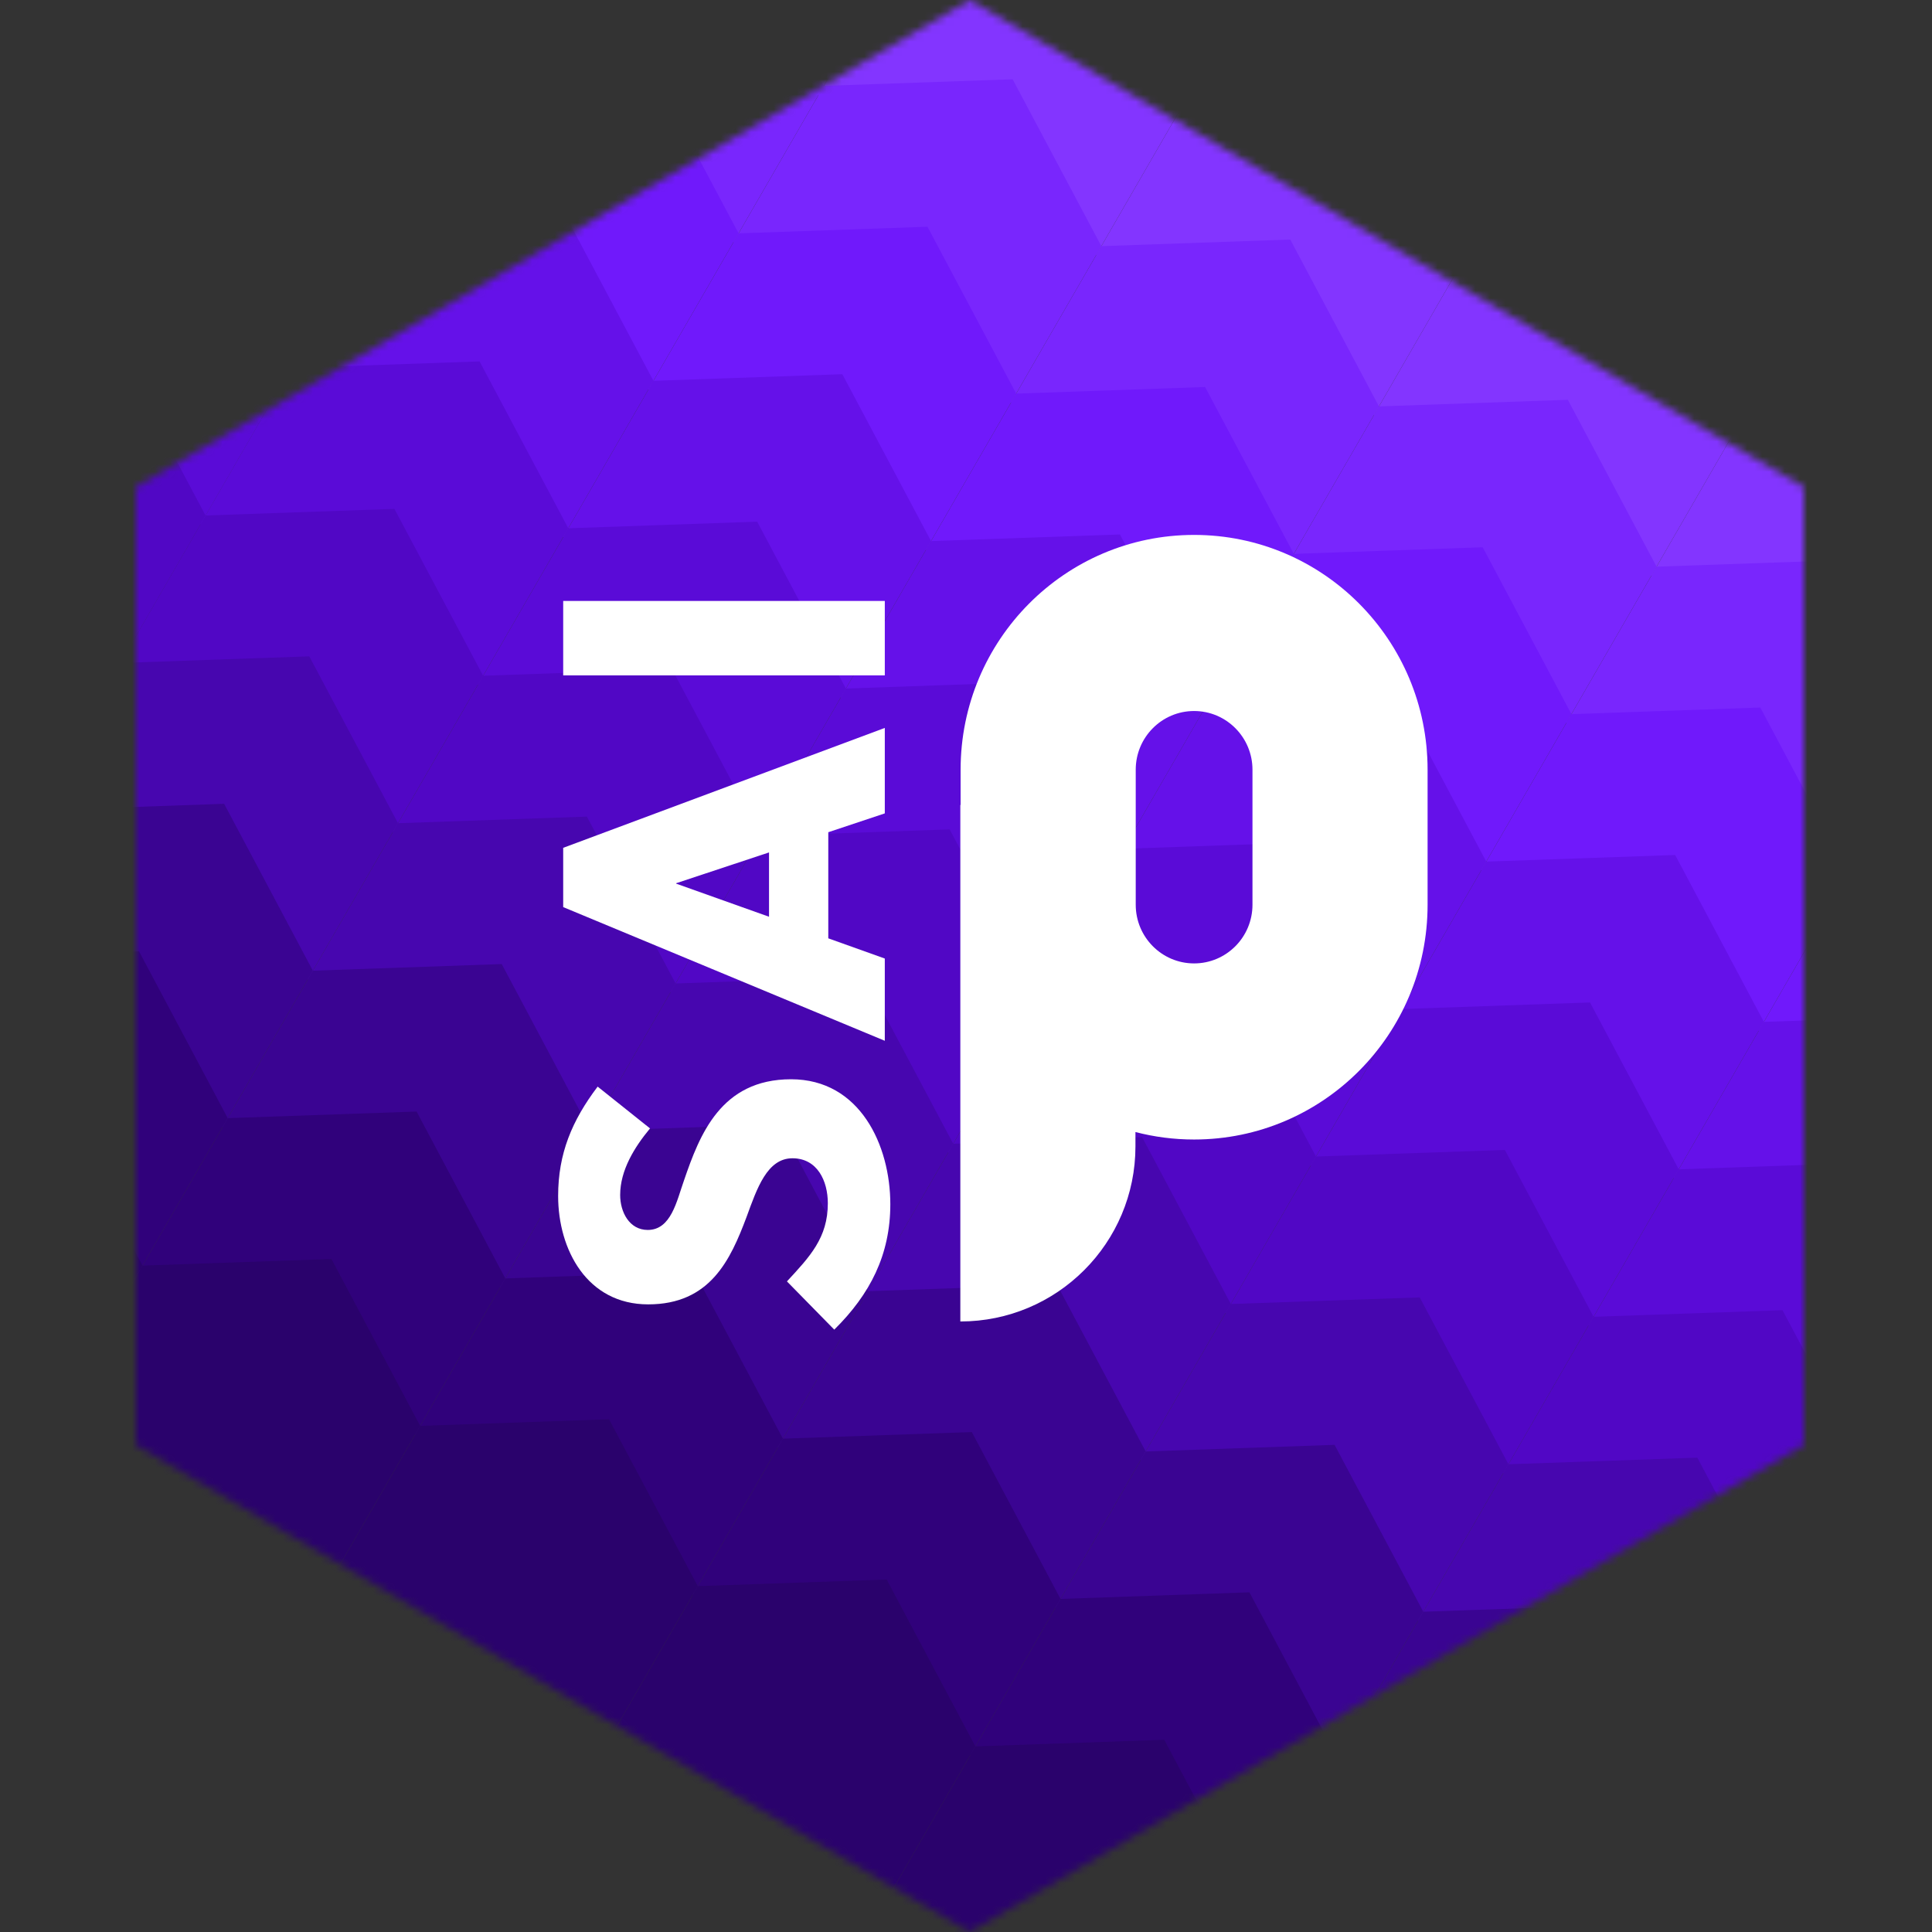 <svg width="256" height="256" viewBox="0 0 256 256" fill="none" xmlns="http://www.w3.org/2000/svg">
  <rect x="0" y="0" width="256" height="256" fill="#333333" stroke="none"/>
  <mask id="mask0" mask-type="alpha" maskUnits="userSpaceOnUse" x="18" y="0" width="221" height="256">
    <path d="M239 191.484V64.516L128.5 0L18 64.516L18 191.484L128.5 256L239 191.484Z" fill="white"/>
  </mask>
  <g mask="url(#mask0)">
    <path
      d="M71.701 -8.705L83.647 -29.394L71.891 -51.506L46.862 -50.63L34.916 -29.94L46.672 -7.828L71.701 -8.705Z"
      fill="#995BFC"/>
    <path
      d="M60.418 10.835L72.365 -9.854L60.609 -31.966L35.58 -31.09L23.634 -10.4L35.389 11.711L60.418 10.835Z"
      fill="#8840FA"/>
    <path
      d="M49.136 30.375L61.082 9.686L49.326 -12.426L24.297 -11.55L12.351 9.139L24.107 31.251L49.136 30.375Z"
      fill="#7927FB"/>
    <path
      d="M37.853 49.915L49.8 29.225L38.044 7.114L13.015 7.99L1.069 28.679L12.824 50.791L37.853 49.915Z"
      fill="#6511E9"/>
    <path
      d="M26.571 69.454L38.517 48.765L26.762 26.654L1.732 27.53L-10.214 48.219L1.542 70.331L26.571 69.454Z"
      fill="#5A0BD7"/>
    <path
      d="M15.289 88.994L27.235 68.305L15.479 46.193L-9.55 47.07L-21.496 67.759L-9.74 89.871L15.289 88.994Z"
      fill="#5107C5"/>
    <path
      d="M4.006 108.534L15.952 87.845L4.197 65.733L-20.833 66.609L-32.779 87.299L-21.023 109.411L4.006 108.534Z"
      fill="#4706AF"/>
    <path
      d="M71.701 -8.705L83.647 -29.394L71.891 -51.506L46.862 -50.63L34.916 -29.94L46.672 -7.828L71.701 -8.705Z"
      fill="#8335FF"/>
    <path
      d="M60.418 10.835L72.365 -9.854L60.609 -31.966L35.58 -31.09L23.634 -10.4L35.389 11.711L60.418 10.835Z"
      fill="#7926FD"/>
    <path
      d="M49.136 30.375L61.082 9.686L49.326 -12.426L24.297 -11.55L12.351 9.139L24.107 31.251L49.136 30.375Z"
      fill="#7019FB"/>
    <path
      d="M37.853 49.915L49.8 29.225L38.044 7.114L13.015 7.99L1.069 28.679L12.824 50.791L37.853 49.915Z"
      fill="#6511E9"/>
    <path
      d="M26.571 69.454L38.517 48.765L26.762 26.654L1.732 27.53L-10.214 48.219L1.542 70.331L26.571 69.454Z"
      fill="#5A0BD7"/>
    <path
      d="M15.289 88.994L27.235 68.305L15.479 46.193L-9.55 47.07L-21.496 67.759L-9.74 89.871L15.289 88.994Z"
      fill="#5107C5"/>
    <path
      d="M4.006 108.534L15.952 87.845L4.197 65.733L-20.833 66.609L-32.779 87.299L-21.023 109.411L4.006 108.534Z"
      fill="#4706AF"/>
    <path
      d="M108.486 12.531L120.432 -8.159L108.676 -30.27L83.647 -29.394L71.701 -8.705L83.457 13.407L108.486 12.531Z"
      fill="#8335FF"/>
    <path
      d="M97.203 32.071L109.149 11.381L97.394 -10.73L72.365 -9.854L60.419 10.835L72.174 32.947L97.203 32.071Z"
      fill="#7926FD"/>
    <path
      d="M85.921 51.61L97.867 30.921L86.111 8.809L61.082 9.686L49.136 30.375L60.892 52.487L85.921 51.61Z"
      fill="#7019FB"/>
    <path
      d="M74.638 71.15L86.585 50.461L74.829 28.349L49.8 29.226L37.854 49.915L49.609 72.026L74.638 71.15Z"
      fill="#6511E9"/>
    <path
      d="M63.356 90.69L75.302 70.001L63.546 47.889L38.517 48.765L26.571 69.455L38.326 91.566L63.356 90.69Z"
      fill="#5A0BD7"/>
    <path
      d="M52.073 110.23L64.019 89.541L52.264 67.429L27.235 68.305L15.289 88.995L27.044 111.106L52.073 110.23Z"
      fill="#5107C5"/>
    <path
      d="M40.791 129.77L52.737 109.081L40.981 86.969L15.952 87.845L4.006 108.534L15.761 130.646L40.791 129.77Z"
      fill="#4706AF"/>
    <path
      d="M29.508 149.31L41.454 128.62L29.699 106.509L4.67 107.385L-7.277 128.074L4.479 150.186L29.508 149.31Z"
      fill="#3A0492"/>
    <path
      d="M18.225 168.849L30.172 148.16L18.416 126.048L-6.613 126.925L-18.559 147.614L-6.804 169.726L18.225 168.849Z"
      fill="#30017B"/>
    <path
      d="M6.943 188.389L18.889 167.7L7.134 145.588L-17.895 146.465L-29.841 167.154L-18.086 189.266L6.943 188.389Z"
      fill="#2A026C"/>
    <path
      d="M145.27 33.766L157.216 13.077L145.461 -9.035L120.432 -8.159L108.485 12.531L120.241 34.642L145.27 33.766Z"
      fill="#8335FF"/>
    <path
      d="M133.988 53.306L145.934 32.617L134.178 10.505L109.149 11.381L97.203 32.071L108.959 54.182L133.988 53.306Z"
      fill="#7926FD"/>
    <path
      d="M122.705 72.846L134.652 52.157L122.896 30.045L97.867 30.921L85.921 51.61L97.676 73.722L122.705 72.846Z"
      fill="#7019FB"/>
    <path
      d="M111.423 92.386L123.369 71.696L111.614 49.585L86.584 50.461L74.638 71.15L86.394 93.262L111.423 92.386Z"
      fill="#6511E9"/>
    <path
      d="M100.14 111.925L112.086 91.236L100.331 69.124L75.302 70.001L63.355 90.69L75.111 112.802L100.14 111.925Z"
      fill="#5A0BD7"/>
    <path
      d="M88.858 131.465L100.804 110.776L89.048 88.664L64.019 89.541L52.073 110.23L63.829 132.342L88.858 131.465Z"
      fill="#5107C5"/>
    <path
      d="M77.575 151.005L89.521 130.316L77.766 108.204L52.736 109.08L40.79 129.77L52.546 151.882L77.575 151.005Z"
      fill="#4706AF"/>
    <path
      d="M66.293 170.545L78.239 149.856L66.483 127.744L41.454 128.62L29.508 149.31L41.264 171.421L66.293 170.545Z"
      fill="#3A0492"/>
    <path
      d="M55.01 190.085L66.956 169.396L55.201 147.284L30.172 148.16L18.225 168.849L29.981 190.961L55.01 190.085Z"
      fill="#30017B"/>
    <path
      d="M43.728 209.625L55.674 188.935L43.918 166.824L18.889 167.7L6.943 188.389L18.698 210.501L43.728 209.625Z"
      fill="#2A026C"/>
    <path
      d="M182.055 55.002L194.001 34.312L182.246 12.201L157.217 13.077L145.27 33.766L157.026 55.878L182.055 55.002Z"
      fill="#8335FF"/>
    <path
      d="M170.773 74.541L182.719 53.852L170.963 31.74L145.934 32.617L133.988 53.306L145.743 75.418L170.773 74.541Z"
      fill="#7926FD"/>
    <path
      d="M159.49 94.081L171.437 73.392L159.681 51.28L134.652 52.157L122.706 72.846L134.461 94.957L159.49 94.081Z"
      fill="#7019FB"/>
    <path
      d="M148.208 113.621L160.154 92.932L148.398 70.82L123.369 71.696L111.423 92.386L123.179 114.497L148.208 113.621Z"
      fill="#6511E9"/>
    <path
      d="M136.925 133.161L148.871 112.472L137.116 90.36L112.087 91.236L100.14 111.925L111.896 134.037L136.925 133.161Z"
      fill="#5A0BD7"/>
    <path
      d="M125.643 152.701L137.589 132.012L125.833 109.9L100.804 110.776L88.858 131.465L100.614 153.577L125.643 152.701Z"
      fill="#5107C5"/>
    <path
      d="M114.36 172.241L126.306 151.551L114.551 129.44L89.522 130.316L77.576 151.005L89.331 173.117L114.36 172.241Z"
      fill="#4706AF"/>
    <path
      d="M103.078 191.781L115.024 171.091L103.268 148.979L78.239 149.856L66.293 170.545L78.049 192.657L103.078 191.781Z"
      fill="#3A0492"/>
    <path
      d="M91.795 211.32L103.741 190.631L91.986 168.519L66.957 169.396L55.011 190.085L66.766 212.197L91.795 211.32Z"
      fill="#30017B"/>
    <path
      d="M80.513 230.86L92.459 210.171L80.703 188.059L55.674 188.935L43.728 209.625L55.483 231.737L80.513 230.86Z"
      fill="#2A026C"/>
    <path
      d="M218.84 76.237L230.786 55.548L219.03 33.436L194.001 34.312L182.055 55.002L193.811 77.113L218.84 76.237Z"
      fill="#8335FF"/>
    <path
      d="M207.557 95.777L219.503 75.088L207.748 52.976L182.718 53.852L170.772 74.541L182.528 96.653L207.557 95.777Z"
      fill="#7926FD"/>
    <path
      d="M196.275 115.317L208.221 94.627L196.465 72.516L171.436 73.392L159.49 94.081L171.246 116.193L196.275 115.317Z"
      fill="#7019FB"/>
    <path
      d="M184.992 134.857L196.938 114.167L185.183 92.055L160.154 92.932L148.208 113.621L159.963 135.733L184.992 134.857Z"
      fill="#6511E9"/>
    <path
      d="M173.71 154.396L185.656 133.707L173.9 111.595L148.871 112.472L136.925 133.161L148.681 155.273L173.71 154.396Z"
      fill="#5A0BD7"/>
    <path
      d="M162.427 173.936L174.374 153.247L162.618 131.135L137.589 132.012L125.643 152.701L137.398 174.813L162.427 173.936Z"
      fill="#5107C5"/>
    <path
      d="M151.145 193.476L163.091 172.787L151.335 150.675L126.306 151.551L114.36 172.241L126.116 194.352L151.145 193.476Z"
      fill="#4706AF"/>
    <path
      d="M139.862 213.016L151.809 192.327L140.053 170.215L115.024 171.091L103.078 191.781L114.833 213.892L139.862 213.016Z"
      fill="#3A0492"/>
    <path
      d="M128.58 232.556L140.526 211.867L128.77 189.755L103.741 190.631L91.795 211.32L103.551 233.432L128.58 232.556Z"
      fill="#30017B"/>
    <path
      d="M117.297 252.096L129.243 231.406L117.488 209.295L92.459 210.171L80.513 230.86L92.268 252.972L117.297 252.096Z"
      fill="#2A026C"/>
    <path
      d="M255.624 97.472L267.571 76.783L255.815 54.672L230.786 55.548L218.84 76.237L230.595 98.349L255.624 97.472Z"
      fill="#8335FF"/>
    <path
      d="M244.342 117.012L256.288 96.323L244.532 74.211L219.503 75.088L207.557 95.777L219.313 117.889L244.342 117.012Z"
      fill="#7926FD"/>
    <path
      d="M233.059 136.552L245.006 115.863L233.25 93.751L208.221 94.627L196.275 115.317L208.03 137.428L233.059 136.552Z"
      fill="#7019FB"/>
    <path
      d="M221.777 156.092L233.723 135.403L221.968 113.291L196.938 114.167L184.992 134.857L196.748 156.968L221.777 156.092Z"
      fill="#6511E9"/>
    <path
      d="M210.494 175.632L222.441 154.943L210.685 132.831L185.656 133.707L173.71 154.396L185.465 176.508L210.494 175.632Z"
      fill="#5A0BD7"/>
    <path
      d="M199.212 195.172L211.158 174.482L199.403 152.371L174.373 153.247L162.427 173.936L174.183 196.048L199.212 195.172Z"
      fill="#5107C5"/>
    <path
      d="M187.93 214.712L199.876 194.022L188.12 171.911L163.091 172.787L151.145 193.476L162.9 215.588L187.93 214.712Z"
      fill="#4706AF"/>
    <path
      d="M176.647 234.251L188.593 213.562L176.838 191.45L151.809 192.327L139.862 213.016L151.618 235.128L176.647 234.251Z"
      fill="#3A0492"/>
    <path
      d="M165.365 253.791L177.311 233.102L165.555 210.99L140.526 211.867L128.58 232.556L140.335 254.668L165.365 253.791Z"
      fill="#30017B"/>
    <path
      d="M154.082 273.331L166.028 252.642L154.272 230.53L129.243 231.406L117.297 252.096L129.053 274.207L154.082 273.331Z"
      fill="#2A026C"/>
    <path
      d="M281.127 138.248L293.073 117.559L281.317 95.447L256.288 96.323L244.342 117.012L256.097 139.124L281.127 138.248Z"
      fill="#7926FD"/>
    <path
      d="M269.844 157.788L281.791 137.098L270.035 114.987L245.006 115.863L233.06 136.552L244.815 158.664L269.844 157.788Z"
      fill="#7019FB"/>
    <path
      d="M258.562 177.328L270.508 156.638L258.752 134.526L233.723 135.403L221.777 156.092L233.533 178.204L258.562 177.328Z"
      fill="#6511E9"/>
    <path
      d="M247.279 196.867L259.225 176.178L247.47 154.066L222.441 154.943L210.494 175.632L222.25 197.744L247.279 196.867Z"
      fill="#5A0BD7"/>
    <path
      d="M235.997 216.407L247.943 195.718L236.187 173.606L211.158 174.482L199.212 195.172L210.968 217.284L235.997 216.407Z"
      fill="#5107C5"/>
    <path
      d="M224.714 235.947L236.66 215.258L224.905 193.146L199.876 194.022L187.93 214.712L199.685 236.823L224.714 235.947Z"
      fill="#4706AF"/>
    <path
      d="M213.432 255.487L225.378 234.798L213.622 212.686L188.593 213.562L176.647 234.251L188.403 256.363L213.432 255.487Z"
      fill="#3A0492"/>
    <path
      d="M202.149 275.027L214.095 254.338L202.34 232.226L177.31 233.102L165.364 253.791L177.12 275.903L202.149 275.027Z"
      fill="#30017B"/>
    <path
      d="M190.867 294.567L202.813 273.877L191.057 251.766L166.028 252.642L154.082 273.331L165.837 295.443L190.867 294.567Z"
      fill="#2A026C"/>
    <path
      d="M272.781 237.643L284.728 216.953L272.972 194.842L247.943 195.718L235.997 216.407L247.752 238.519L272.781 237.643Z"
      fill="#5107C5"/>
    <path
      d="M261.499 257.183L273.445 236.493L261.689 214.382L236.66 215.258L224.714 235.947L236.47 258.059L261.499 257.183Z"
      fill="#4706AF"/>
    <path
      d="M250.216 276.722L262.163 256.033L250.407 233.921L225.378 234.798L213.432 255.487L225.187 277.599L250.216 276.722Z"
      fill="#3A0492"/>
    <path
      d="M238.934 296.262L250.88 275.573L239.125 253.461L214.095 254.338L202.149 275.027L213.905 297.139L238.934 296.262Z"
      fill="#30017B"/>
    <path fill-rule="evenodd" clip-rule="evenodd"
          d="M158.224 70.879C175.311 70.879 189.163 84.808 189.163 101.991V119.879C189.163 137.062 175.311 150.991 158.224 150.991C155.54 150.991 152.936 150.647 150.453 150.001V151.898C150.453 164.713 140.064 175.102 127.249 175.102V106.657H127.285V101.991C127.285 84.808 141.137 70.879 158.224 70.879ZM158.224 94.213C153.952 94.213 150.49 97.695 150.49 101.99V119.879C150.49 124.175 153.952 127.657 158.224 127.657C162.496 127.657 165.959 124.175 165.959 119.879V101.99C165.959 97.695 162.496 94.213 158.224 94.213Z"
          fill="white"/>
    <path
      d="M86.132 149.521L79.192 143.982C75.783 148.487 73.956 152.869 73.956 158.47C73.956 165.592 77.792 172.836 85.889 172.836C94.107 172.836 96.786 166.931 98.917 161.27C100.317 157.435 101.656 153.478 105.005 153.478C108.292 153.478 109.692 156.461 109.692 159.444C109.692 164.009 107.318 166.505 104.274 169.792L110.545 176.184C115.293 171.497 117.972 166.262 117.972 159.565C117.972 151.774 113.954 143.008 104.822 143.008C95.508 143.008 92.707 150.374 90.637 156.4C89.663 159.139 88.933 162.974 85.828 162.974C83.393 162.974 82.175 160.6 82.175 158.348C82.175 155.061 84.062 152.017 86.132 149.521Z"
      fill="white"/>
    <path
      d="M117.241 96.454L74.626 112.342V120.195L117.241 137.909V127.012L109.753 124.334V110.272L117.241 107.776V96.454ZM89.602 117.09V117.029L101.9 112.951V121.473L89.602 117.09Z"
      fill="white"/>
    <path d="M117.241 79.629H74.626V89.49H117.241V79.629Z" fill="white"/>
  </g>
</svg>
